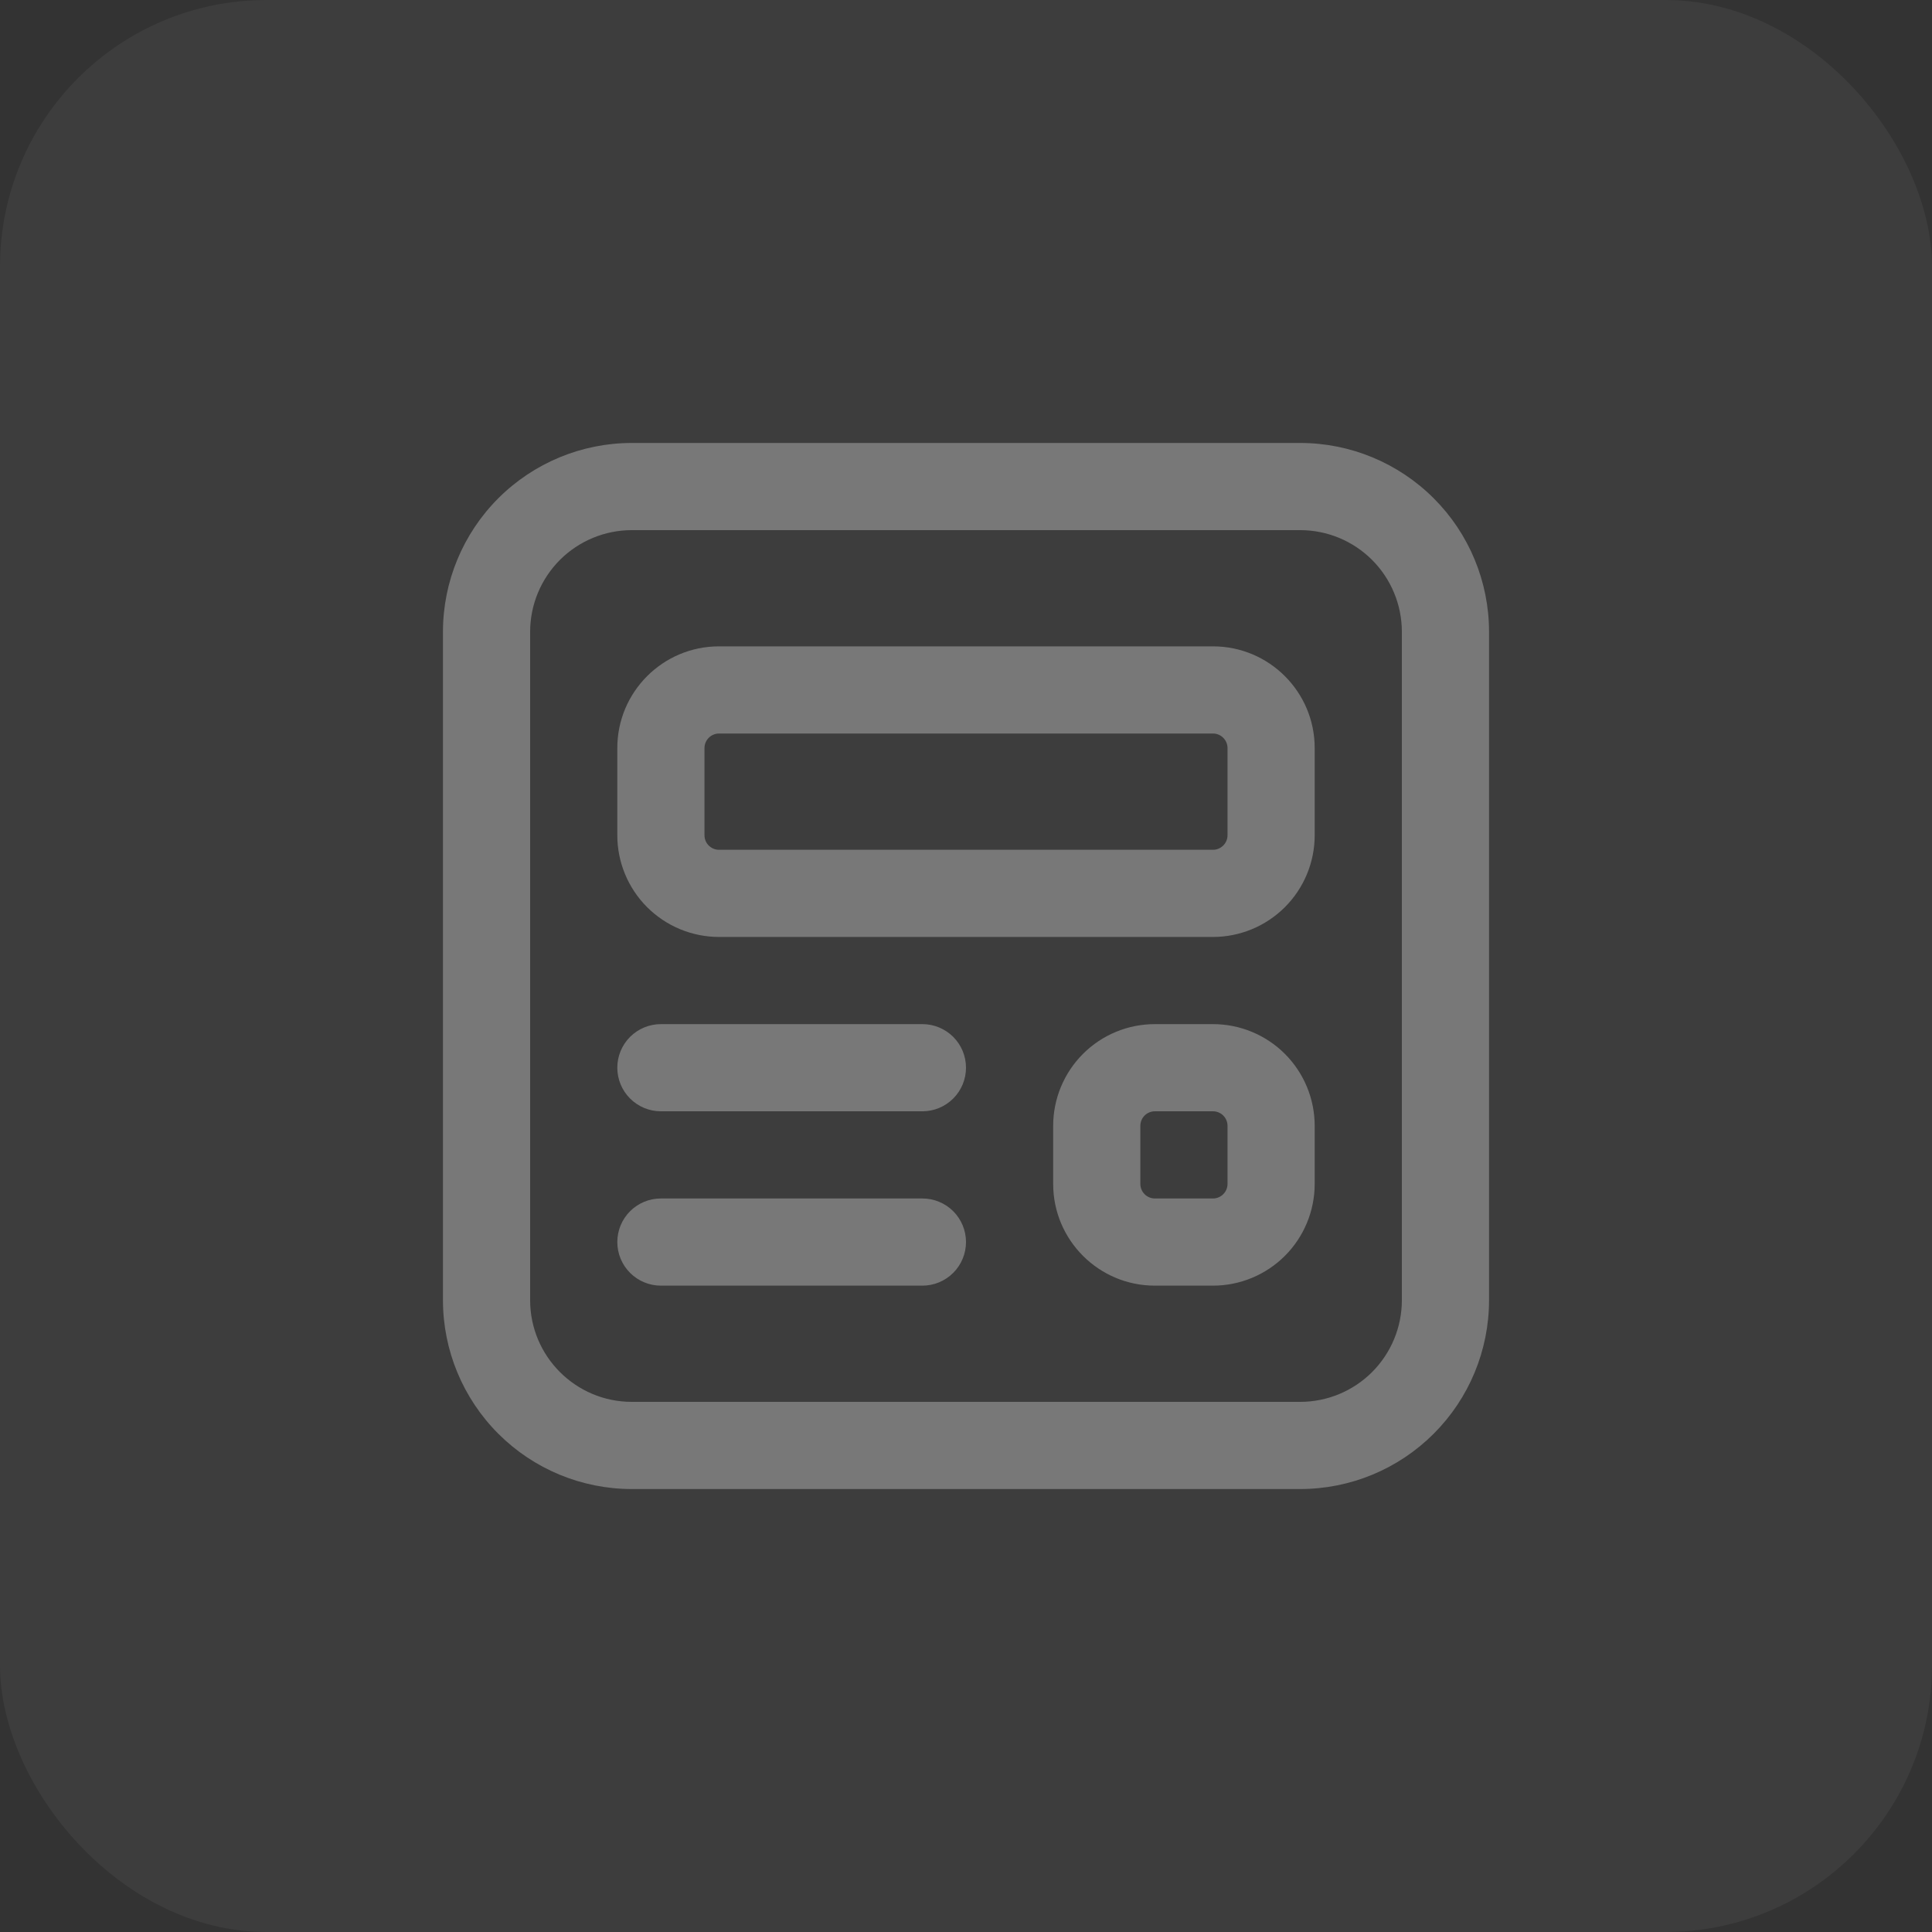 <svg width="58" height="58" viewBox="0 0 58 58" fill="none" xmlns="http://www.w3.org/2000/svg">
<rect x="0" y="0" width="58" height="58" fill="#333333" stroke="none"/>
<rect width="58" height="58" rx="8" fill="white" fill-opacity="0.05"/>
<path d="M13.298 18.968C13.298 17.464 13.896 16.022 14.959 14.959C16.022 13.896 17.464 13.298 18.968 13.298H39.032C40.536 13.298 41.978 13.896 43.041 14.959C44.105 16.022 44.702 17.464 44.702 18.968V39.032C44.702 40.536 44.105 41.978 43.041 43.041C41.978 44.105 40.536 44.702 39.032 44.702H18.968C17.464 44.702 16.022 44.105 14.959 43.041C13.896 41.978 13.298 40.536 13.298 39.032V18.968ZM18.968 15.915C18.159 15.915 17.382 16.237 16.809 16.809C16.237 17.382 15.915 18.159 15.915 18.968V39.032C15.915 40.717 17.283 42.085 18.968 42.085H39.032C39.842 42.085 40.618 41.763 41.191 41.191C41.763 40.618 42.085 39.842 42.085 39.032V18.968C42.085 18.159 41.763 17.382 41.191 16.809C40.618 16.237 39.842 15.915 39.032 15.915H18.968ZM18.532 22.457C18.532 20.772 19.9 19.404 21.585 19.404H36.415C38.1 19.404 39.468 20.772 39.468 22.457V25.075C39.468 25.884 39.146 26.661 38.574 27.233C38.001 27.806 37.224 28.128 36.415 28.128H21.585C20.776 28.128 19.999 27.806 19.426 27.233C18.854 26.661 18.532 25.884 18.532 25.075V22.457ZM21.585 22.021C21.47 22.021 21.359 22.067 21.277 22.149C21.195 22.231 21.149 22.342 21.149 22.457V25.075C21.149 25.315 21.344 25.511 21.585 25.511H36.415C36.531 25.511 36.641 25.465 36.723 25.383C36.805 25.301 36.851 25.19 36.851 25.075V22.457C36.851 22.342 36.805 22.231 36.723 22.149C36.641 22.067 36.531 22.021 36.415 22.021H21.585ZM19.841 30.745C19.494 30.745 19.161 30.883 18.915 31.128C18.67 31.373 18.532 31.706 18.532 32.053C18.532 32.4 18.67 32.733 18.915 32.978C19.161 33.224 19.494 33.362 19.841 33.362H27.692C28.038 33.362 28.371 33.224 28.617 32.978C28.862 32.733 29 32.4 29 32.053C29 31.706 28.862 31.373 28.617 31.128C28.371 30.883 28.038 30.745 27.692 30.745H19.841ZM18.532 37.287C18.532 36.94 18.67 36.607 18.915 36.362C19.161 36.117 19.494 35.979 19.841 35.979H27.692C28.038 35.979 28.371 36.117 28.617 36.362C28.862 36.607 29 36.94 29 37.287C29 37.634 28.862 37.967 28.617 38.212C28.371 38.458 28.038 38.596 27.692 38.596H19.841C19.494 38.596 19.161 38.458 18.915 38.212C18.67 37.967 18.532 37.634 18.532 37.287ZM34.67 30.745C33.86 30.745 33.084 31.066 32.511 31.639C31.939 32.212 31.617 32.988 31.617 33.798V35.542C31.617 37.228 32.985 38.596 34.67 38.596H36.415C37.224 38.596 38.001 38.274 38.574 37.701C39.146 37.129 39.468 36.352 39.468 35.542V33.798C39.468 32.988 39.146 32.212 38.574 31.639C38.001 31.066 37.224 30.745 36.415 30.745H34.67ZM34.234 33.798C34.234 33.682 34.28 33.571 34.362 33.489C34.444 33.408 34.554 33.362 34.67 33.362H36.415C36.531 33.362 36.641 33.408 36.723 33.489C36.805 33.571 36.851 33.682 36.851 33.798V35.542C36.851 35.658 36.805 35.769 36.723 35.851C36.641 35.933 36.531 35.979 36.415 35.979H34.67C34.554 35.979 34.444 35.933 34.362 35.851C34.28 35.769 34.234 35.658 34.234 35.542V33.798Z" fill="#787878"/>
</svg>
